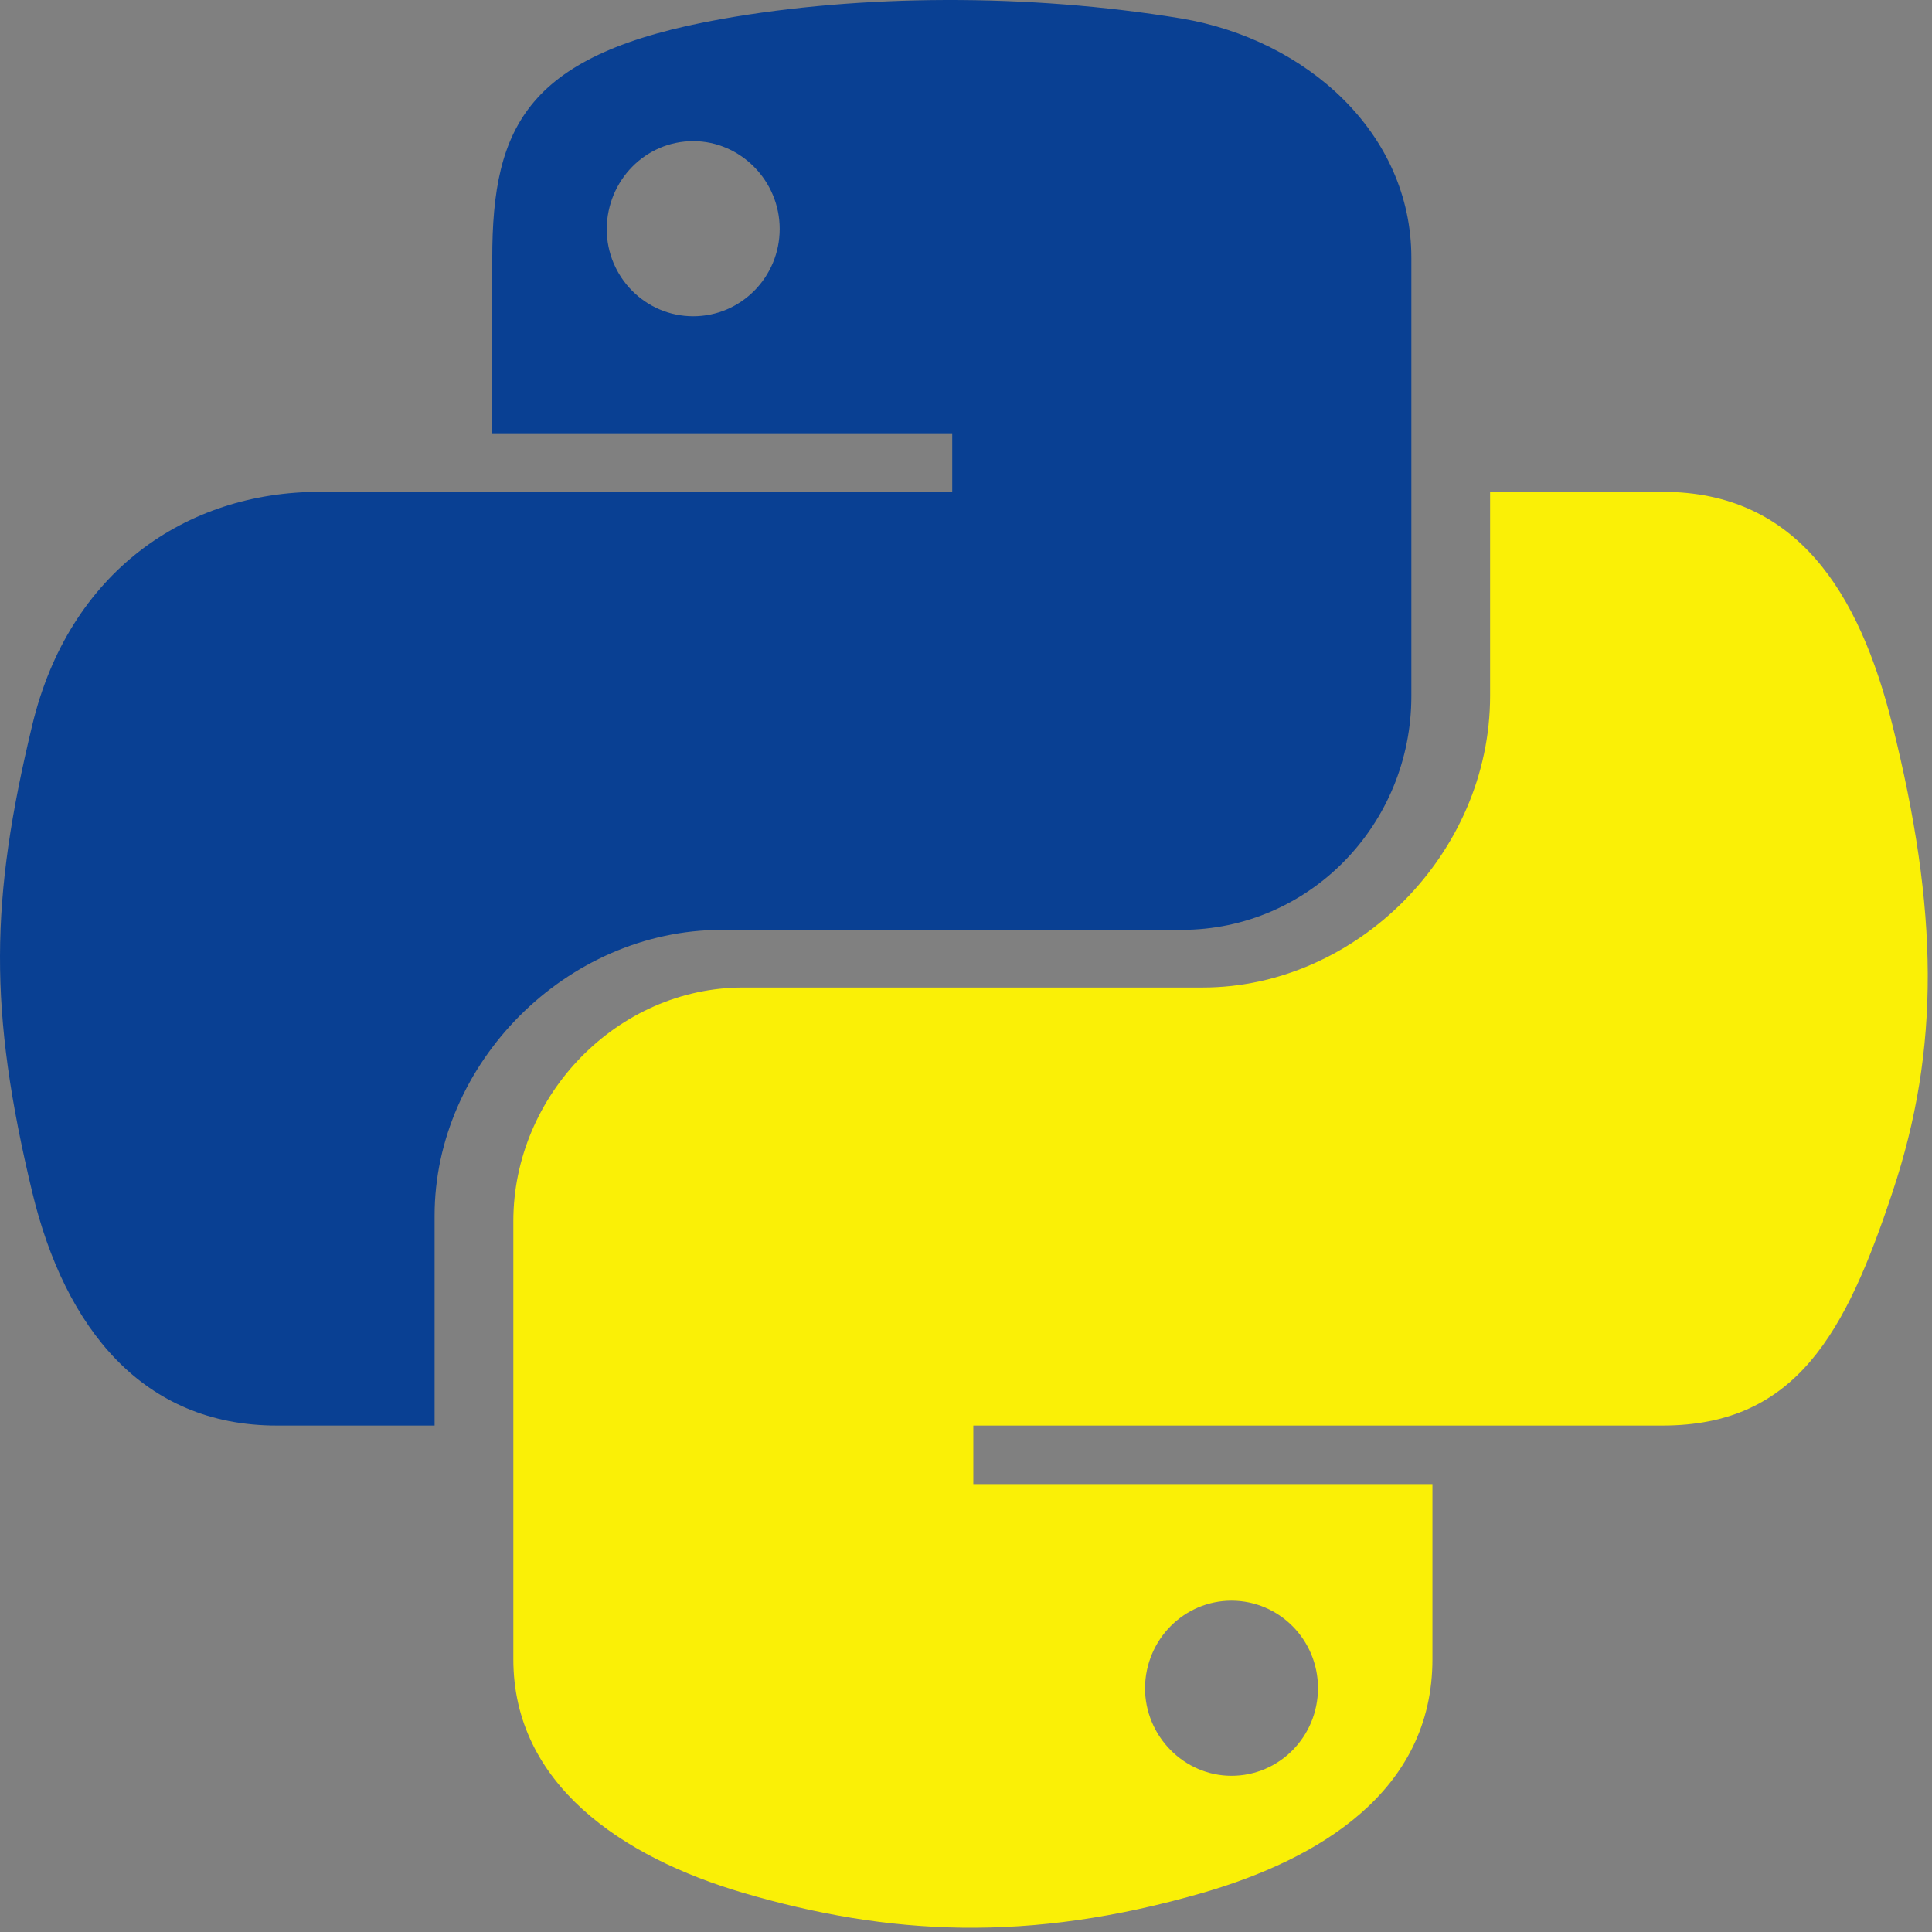 <svg width="449" height="449" viewBox="0 0 449 449" fill="none" xmlns="http://www.w3.org/2000/svg">
<rect x="0" y="0" width="449" height="449" fill="#808080" stroke="none"/>
<path d="M439.801 168.501C432.101 137.601 417.501 114.301 386.401 114.301H346.301V161.701C346.301 198.501 315.101 229.501 279.501 229.501H172.701C143.501 229.501 119.301 254.501 119.301 283.801V385.601C119.301 414.601 144.501 431.601 172.701 439.901C206.501 449.801 239.001 451.601 279.501 439.901C306.401 432.101 332.901 416.401 332.901 385.601V344.901H226.201V331.301H386.401C417.501 331.301 429.001 309.601 439.801 277.101C451.001 243.601 450.501 211.401 439.801 168.501ZM286.201 372.001C297.301 372.001 306.301 381.101 306.301 392.301C306.301 403.601 297.301 412.701 286.201 412.701C275.201 412.701 266.101 403.501 266.101 392.301C266.201 381.001 275.201 372.001 286.201 372.001Z" fill="#FAF006"/>
<path d="M167.801 216.101H274.601C304.301 216.101 328.001 191.601 328.001 161.801V59.901C328.001 30.901 303.601 9.201 274.601 4.301C238.801 -1.599 199.901 -1.299 167.801 4.401C122.601 12.401 114.401 29.101 114.401 60.001V100.701H221.301V114.301H74.301C43.201 114.301 16.001 133.001 7.501 168.501C-2.299 209.201 -2.699 234.601 7.501 277.101C15.101 308.701 33.201 331.301 64.301 331.301H101.001V282.501C101.001 247.201 131.501 216.101 167.801 216.101ZM161.101 73.501C150.001 73.501 141.001 64.401 141.001 53.201C141.101 41.901 150.001 32.801 161.101 32.801C172.101 32.801 181.201 42.001 181.201 53.201C181.201 64.401 172.201 73.501 161.101 73.501Z" fill="#094093"/>
</svg>
